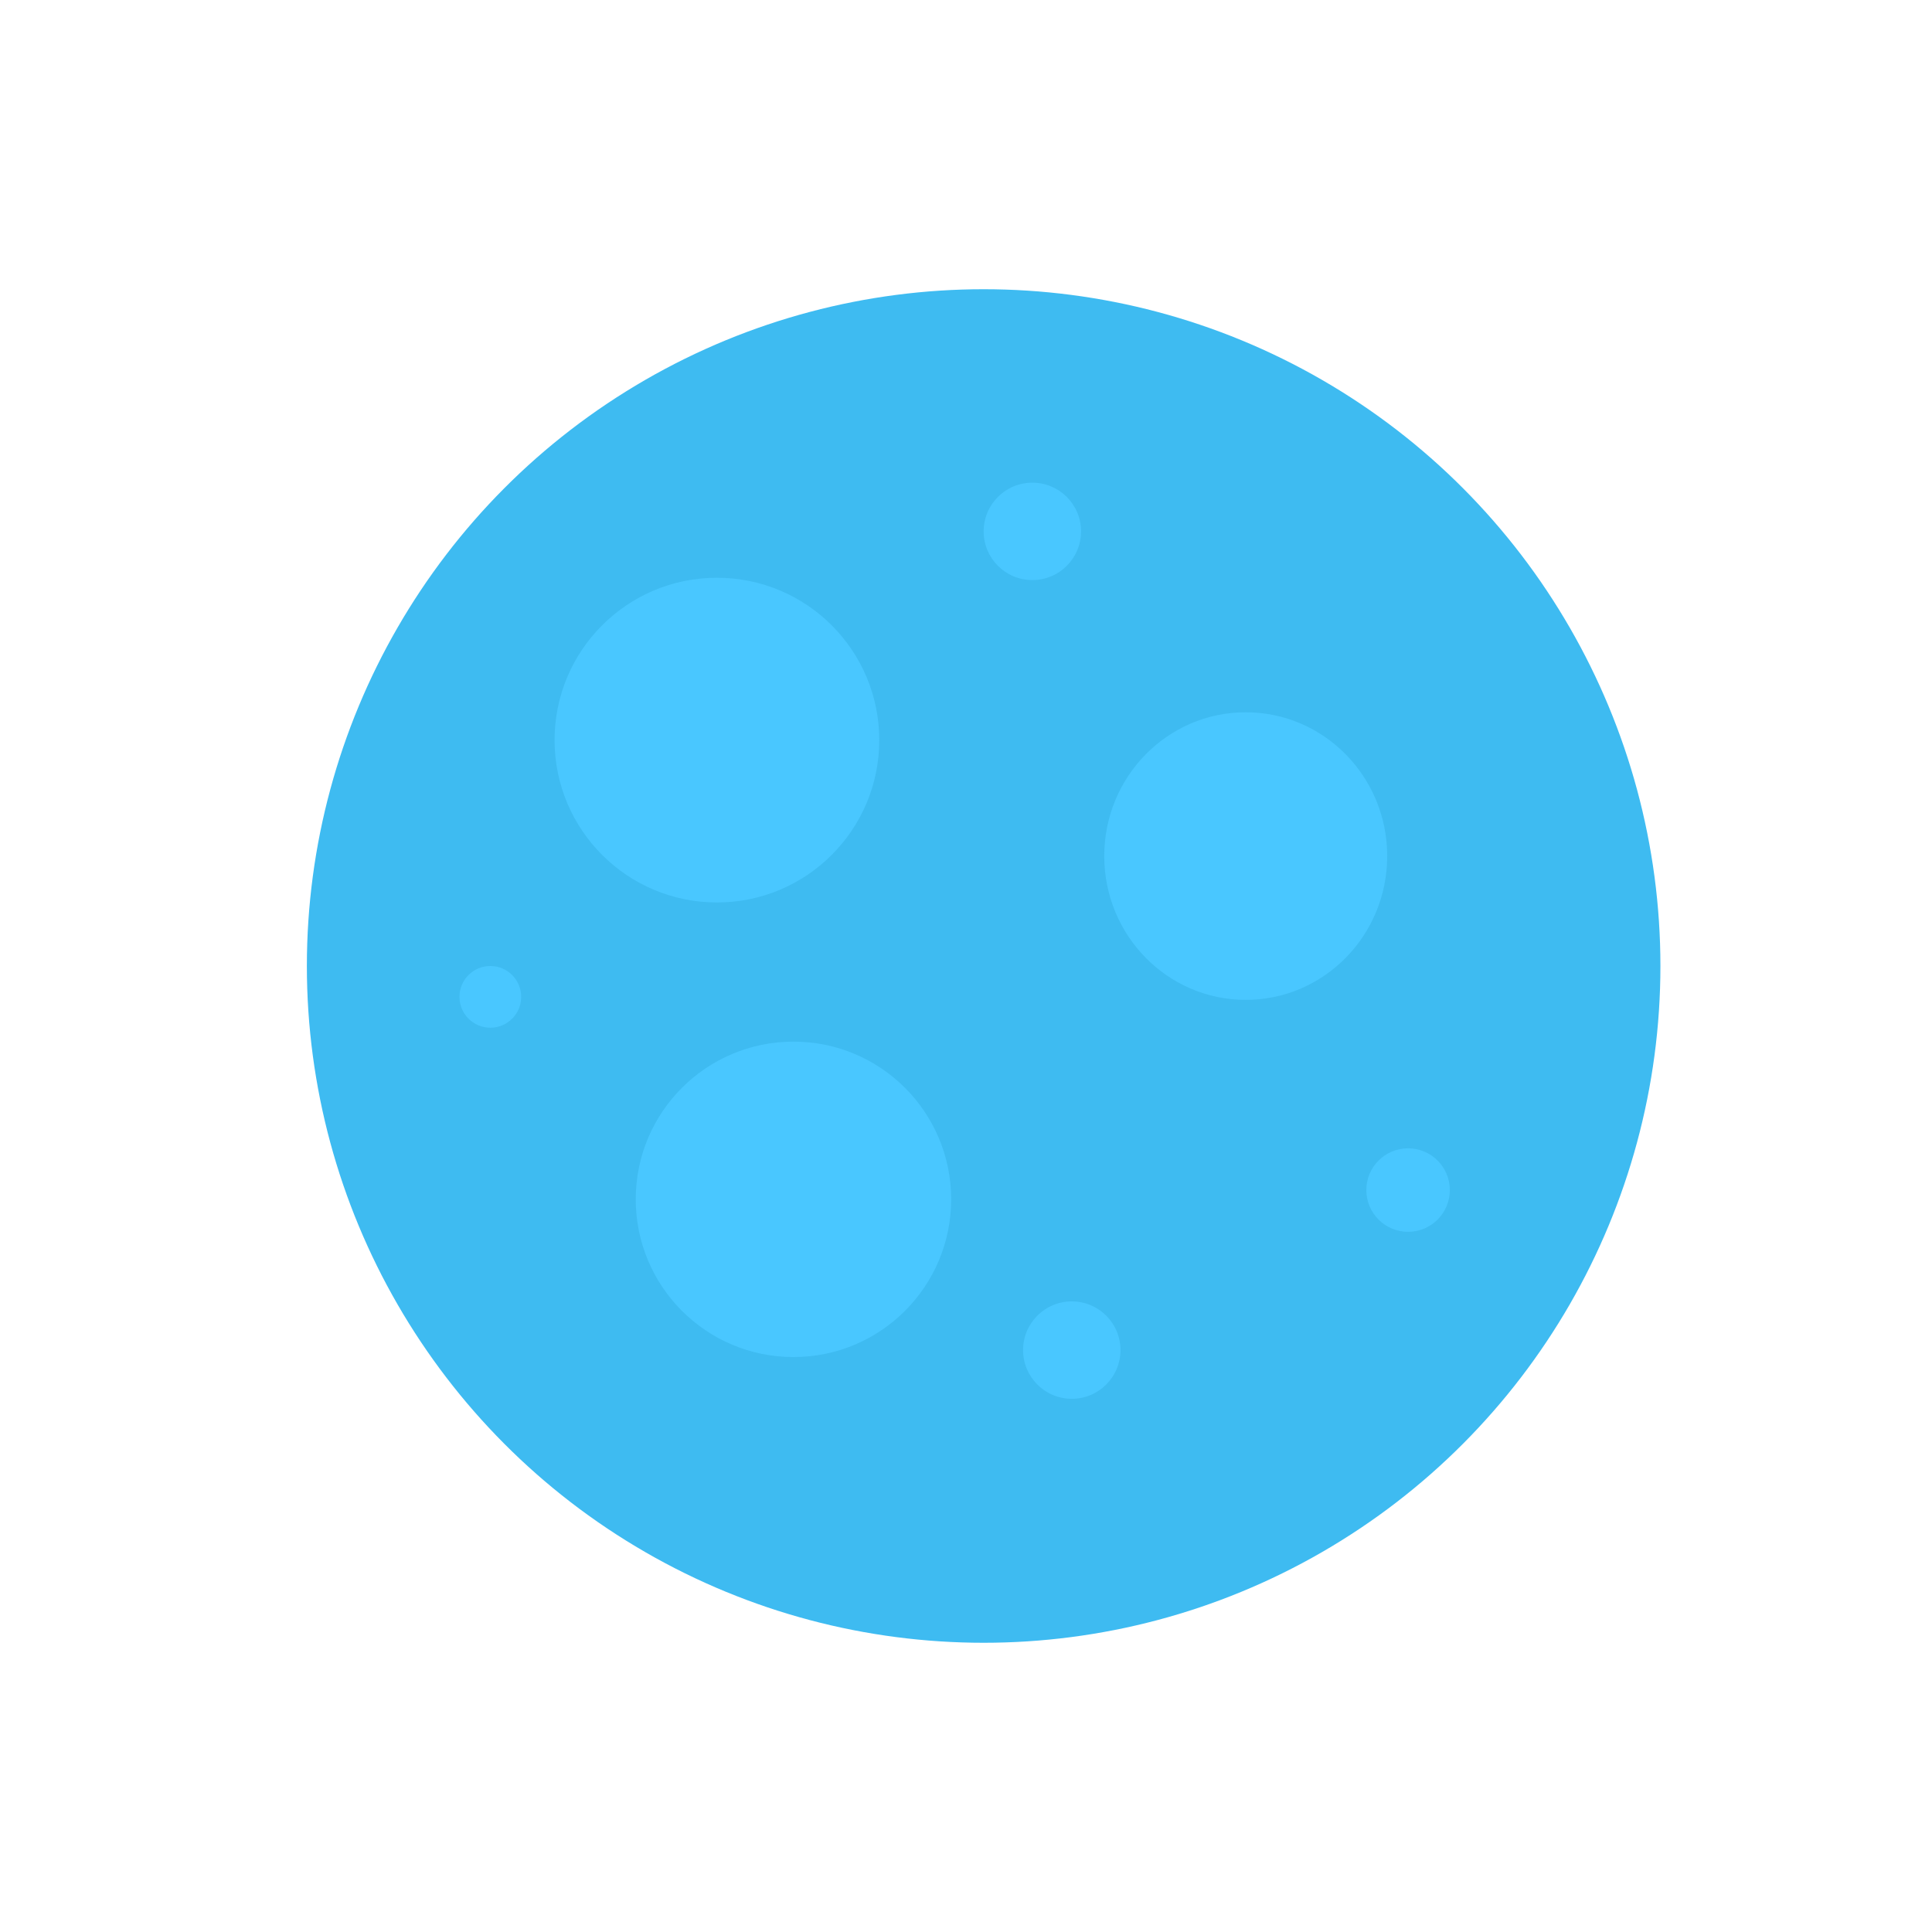 <?xml version="1.0" encoding="utf-8"?>
<!-- Generator: Adobe Illustrator 16.0.4, SVG Export Plug-In . SVG Version: 6.00 Build 0)  -->
<!DOCTYPE svg PUBLIC "-//W3C//DTD SVG 1.1//EN" "http://www.w3.org/Graphics/SVG/1.1/DTD/svg11.dtd">
<svg version="1.1" id="Layer_1" xmlns="http://www.w3.org/2000/svg" xmlns:xlink="http://www.w3.org/1999/xlink" x="0px" y="0px"
	 width="10000px" height="10000px" viewBox="0 0 10000 10000" enable-background="new 0 0 10000 10000" xml:space="preserve">
<circle fill="#3EBBF1" cx="5091.314" cy="5000" r="3502.975"/>
<circle fill="#49C7FF" cx="4106.92" cy="6207.76" r="816.326"/>
<circle fill="#49C7FF" cx="3710.761" cy="3830.81" r="840.337"/>
<ellipse fill="#49C7FF" cx="6447.857" cy="4431.048" rx="732.293" ry="744.297"/>
<circle fill="#49C7FF" cx="5343.415" cy="2750.376" r="252.103"/>
<circle fill="#49C7FF" cx="7288.191" cy="6159.74" r="216.086"/>
<circle fill="#49C7FF" cx="5547.496" cy="6988.071" r="252.101"/>
<circle fill="#49C7FF" cx="2537.93" cy="5159.702" r="159.703"/>
</svg>
